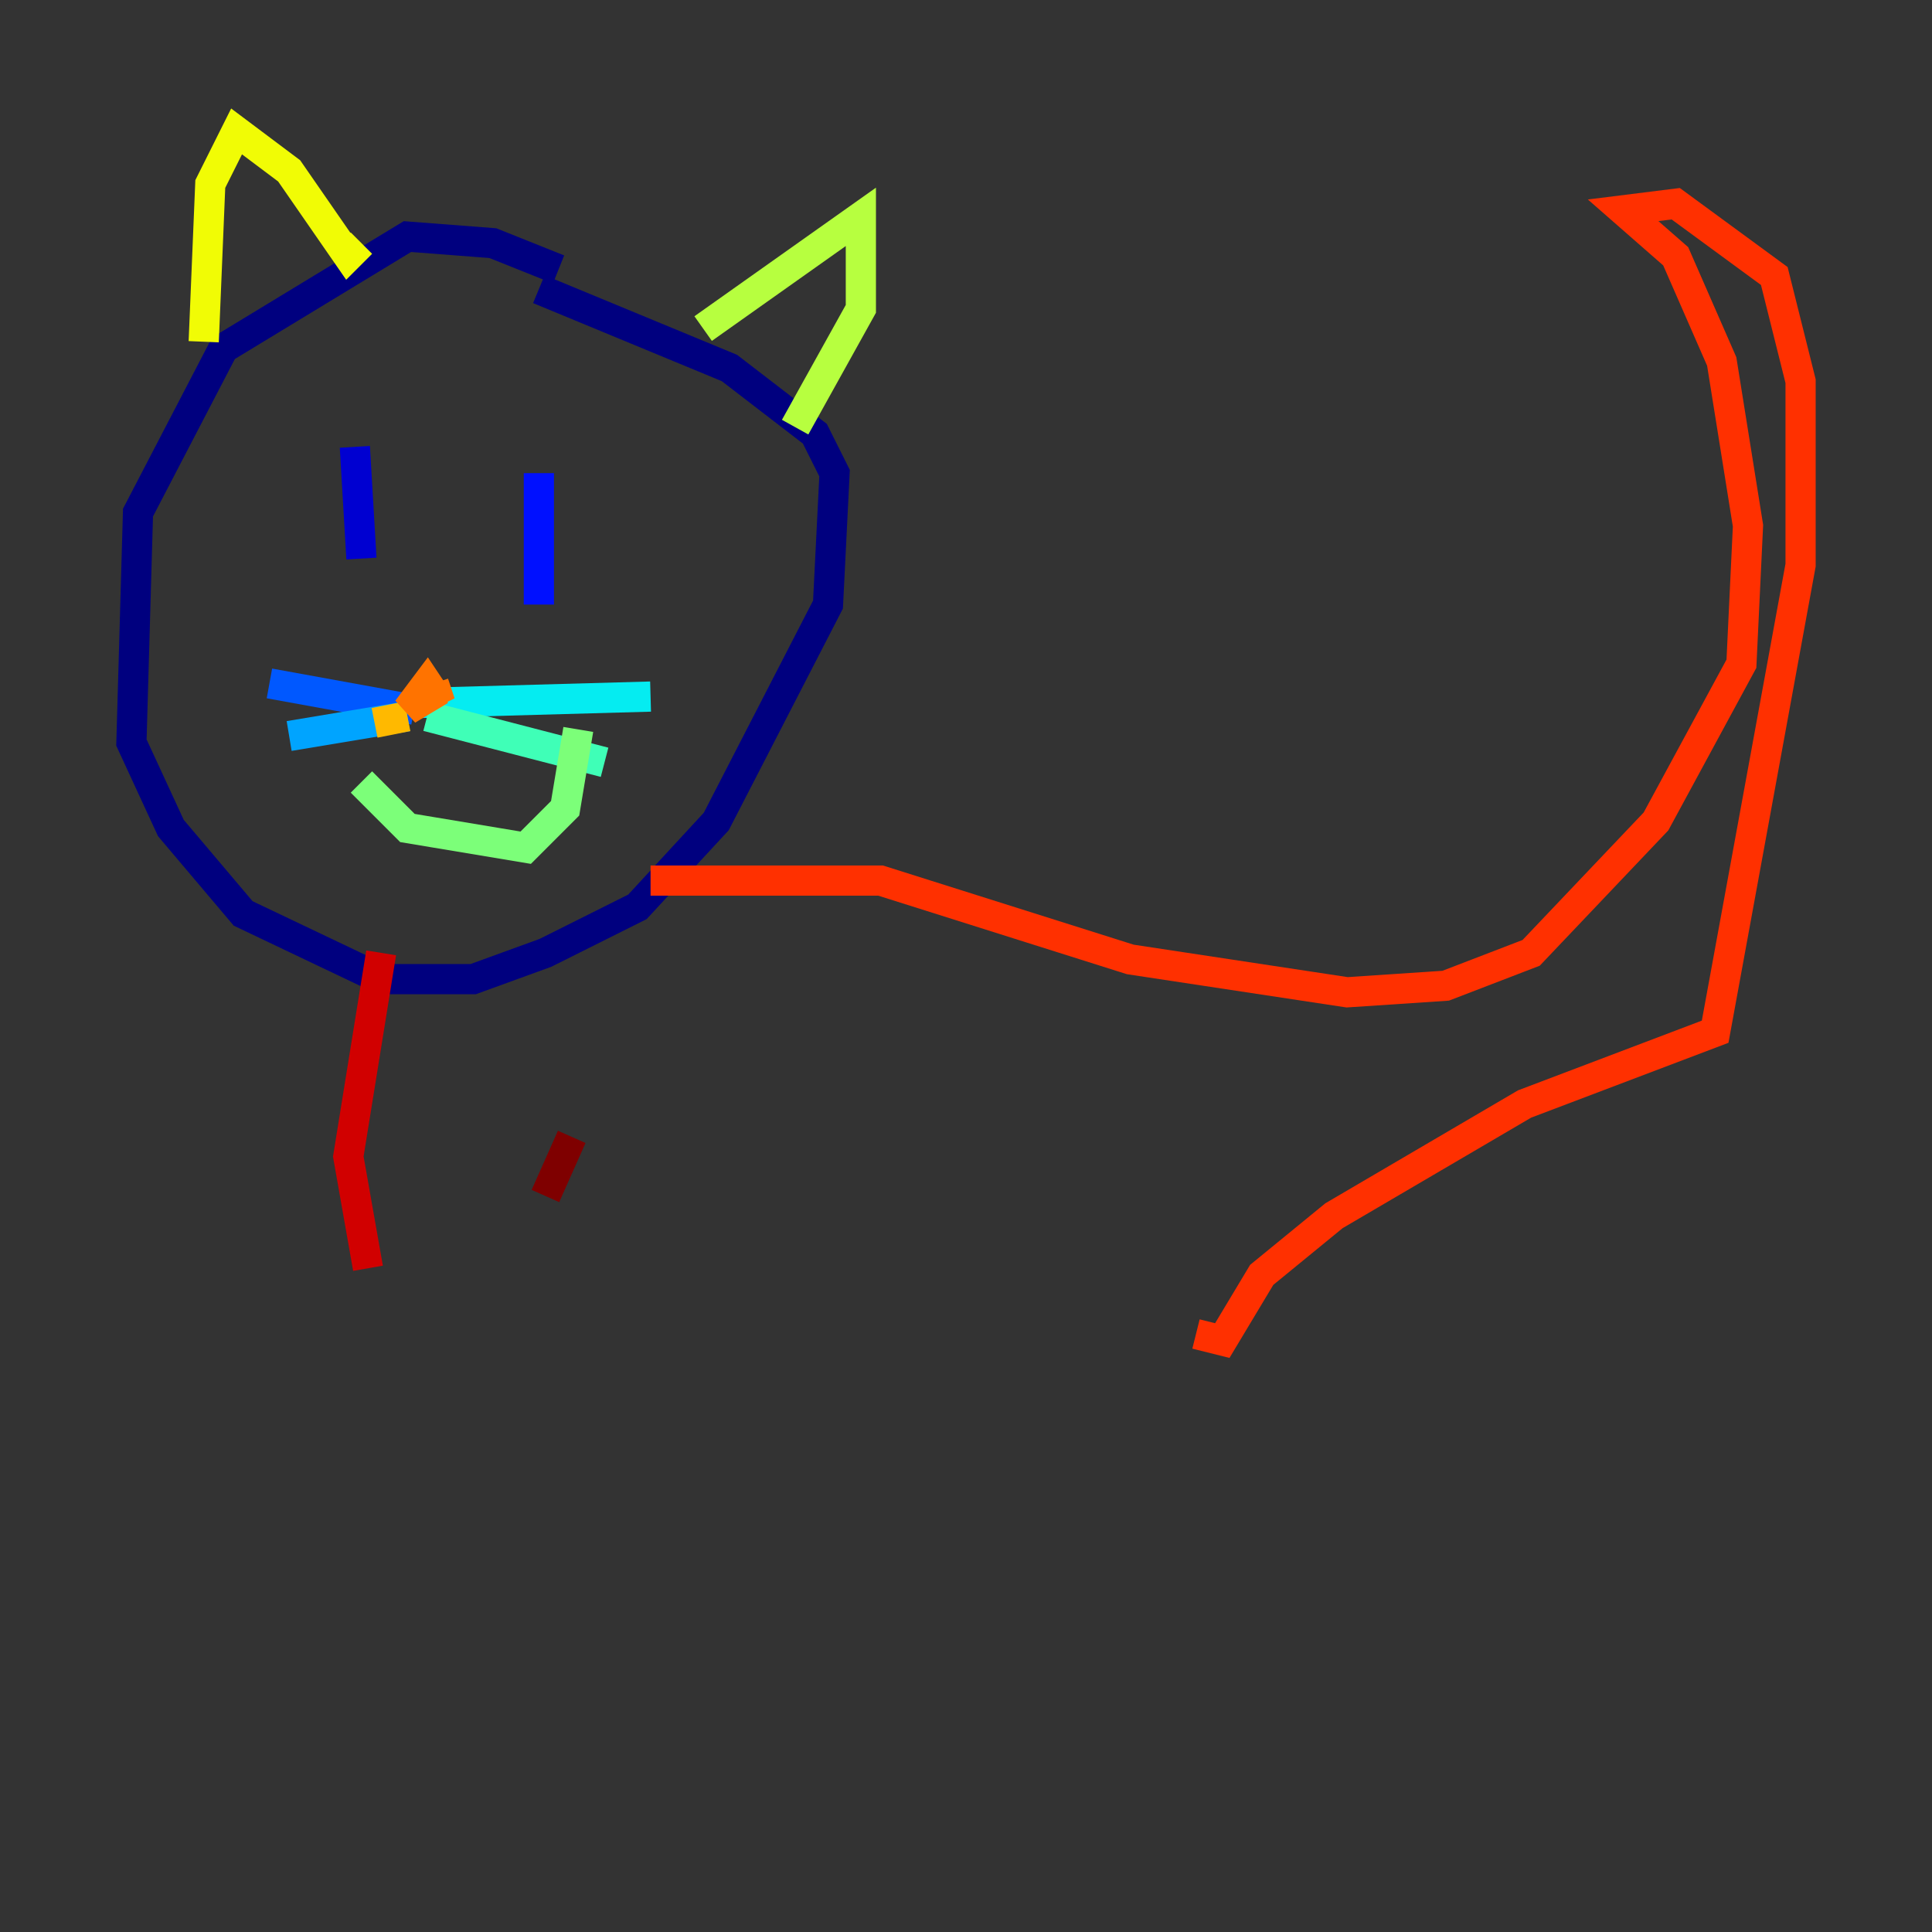 <?xml version="1.0" encoding="utf-8" ?>
<svg baseProfile="tiny" height="128" version="1.2" viewBox="0,0,128,128" width="128" xmlns="http://www.w3.org/2000/svg" xmlns:ev="http://www.w3.org/2001/xml-events" xmlns:xlink="http://www.w3.org/1999/xlink"><rect x="0" y="0" width="128" height="128" fill="#333333" stroke="none"/><defs /><polyline fill="none" points="37.007,17.85 32.653,16.109 26.993,15.674 14.803,23.075 9.143,33.959 8.707,49.197 11.32,54.857 16.109,60.517 25.252,64.871 31.347,64.871 36.136,63.129 42.231,60.082 47.456,54.422 54.857,40.054 55.292,31.347 53.986,28.735 48.327,24.381 35.701,19.157" stroke="#00007f" stroke-width="2" /><polyline fill="none" points="23.51,29.605 23.946,37.007" stroke="#0000d1" stroke-width="2" /><polyline fill="none" points="35.701,31.347 35.701,40.054" stroke="#0010ff" stroke-width="2" /><polyline fill="none" points="27.429,47.02 17.85,45.279" stroke="#0058ff" stroke-width="2" /><polyline fill="none" points="26.993,47.456 19.157,48.762" stroke="#00a4ff" stroke-width="2" /><polyline fill="none" points="27.429,46.585 43.102,46.15" stroke="#05ecf1" stroke-width="2" /><polyline fill="none" points="28.299,47.456 40.054,50.503" stroke="#3fffb7" stroke-width="2" /><polyline fill="none" points="23.946,51.809 26.993,54.857 34.83,56.163 37.442,53.551 38.313,48.327" stroke="#7cff79" stroke-width="2" /><polyline fill="none" points="46.585,21.769 57.034,14.367 57.034,20.463 52.68,28.299" stroke="#b7ff3f" stroke-width="2" /><polyline fill="none" points="23.946,16.109 23.075,16.98 19.157,11.32 15.674,8.707 13.932,12.191 13.497,22.64" stroke="#f1fc05" stroke-width="2" /><polyline fill="none" points="26.993,47.456 24.816,47.891" stroke="#ffb900" stroke-width="2" /><polyline fill="none" points="28.735,45.279 29.17,46.585 28.299,45.279 26.993,47.02 29.17,45.714" stroke="#ff7300" stroke-width="2" /><polyline fill="none" points="43.102,58.34 58.34,58.34 74.884,63.565 89.252,65.742 95.782,65.306 101.442,63.129 109.714,54.422 115.374,43.973 115.809,34.83 114.068,23.946 111.02,16.98 107.537,13.932 111.02,13.497 117.551,18.286 119.293,25.252 119.293,37.442 113.633,68.354 101.007,73.143 88.381,80.544 83.592,84.463 80.98,88.816 79.238,88.381" stroke="#ff3000" stroke-width="2" /><polyline fill="none" points="25.252,63.129 23.075,76.626 24.381,84.027" stroke="#d10000" stroke-width="2" /><polyline fill="none" points="36.136,79.238 37.878,75.32" stroke="#7f0000" stroke-width="2" /></svg>